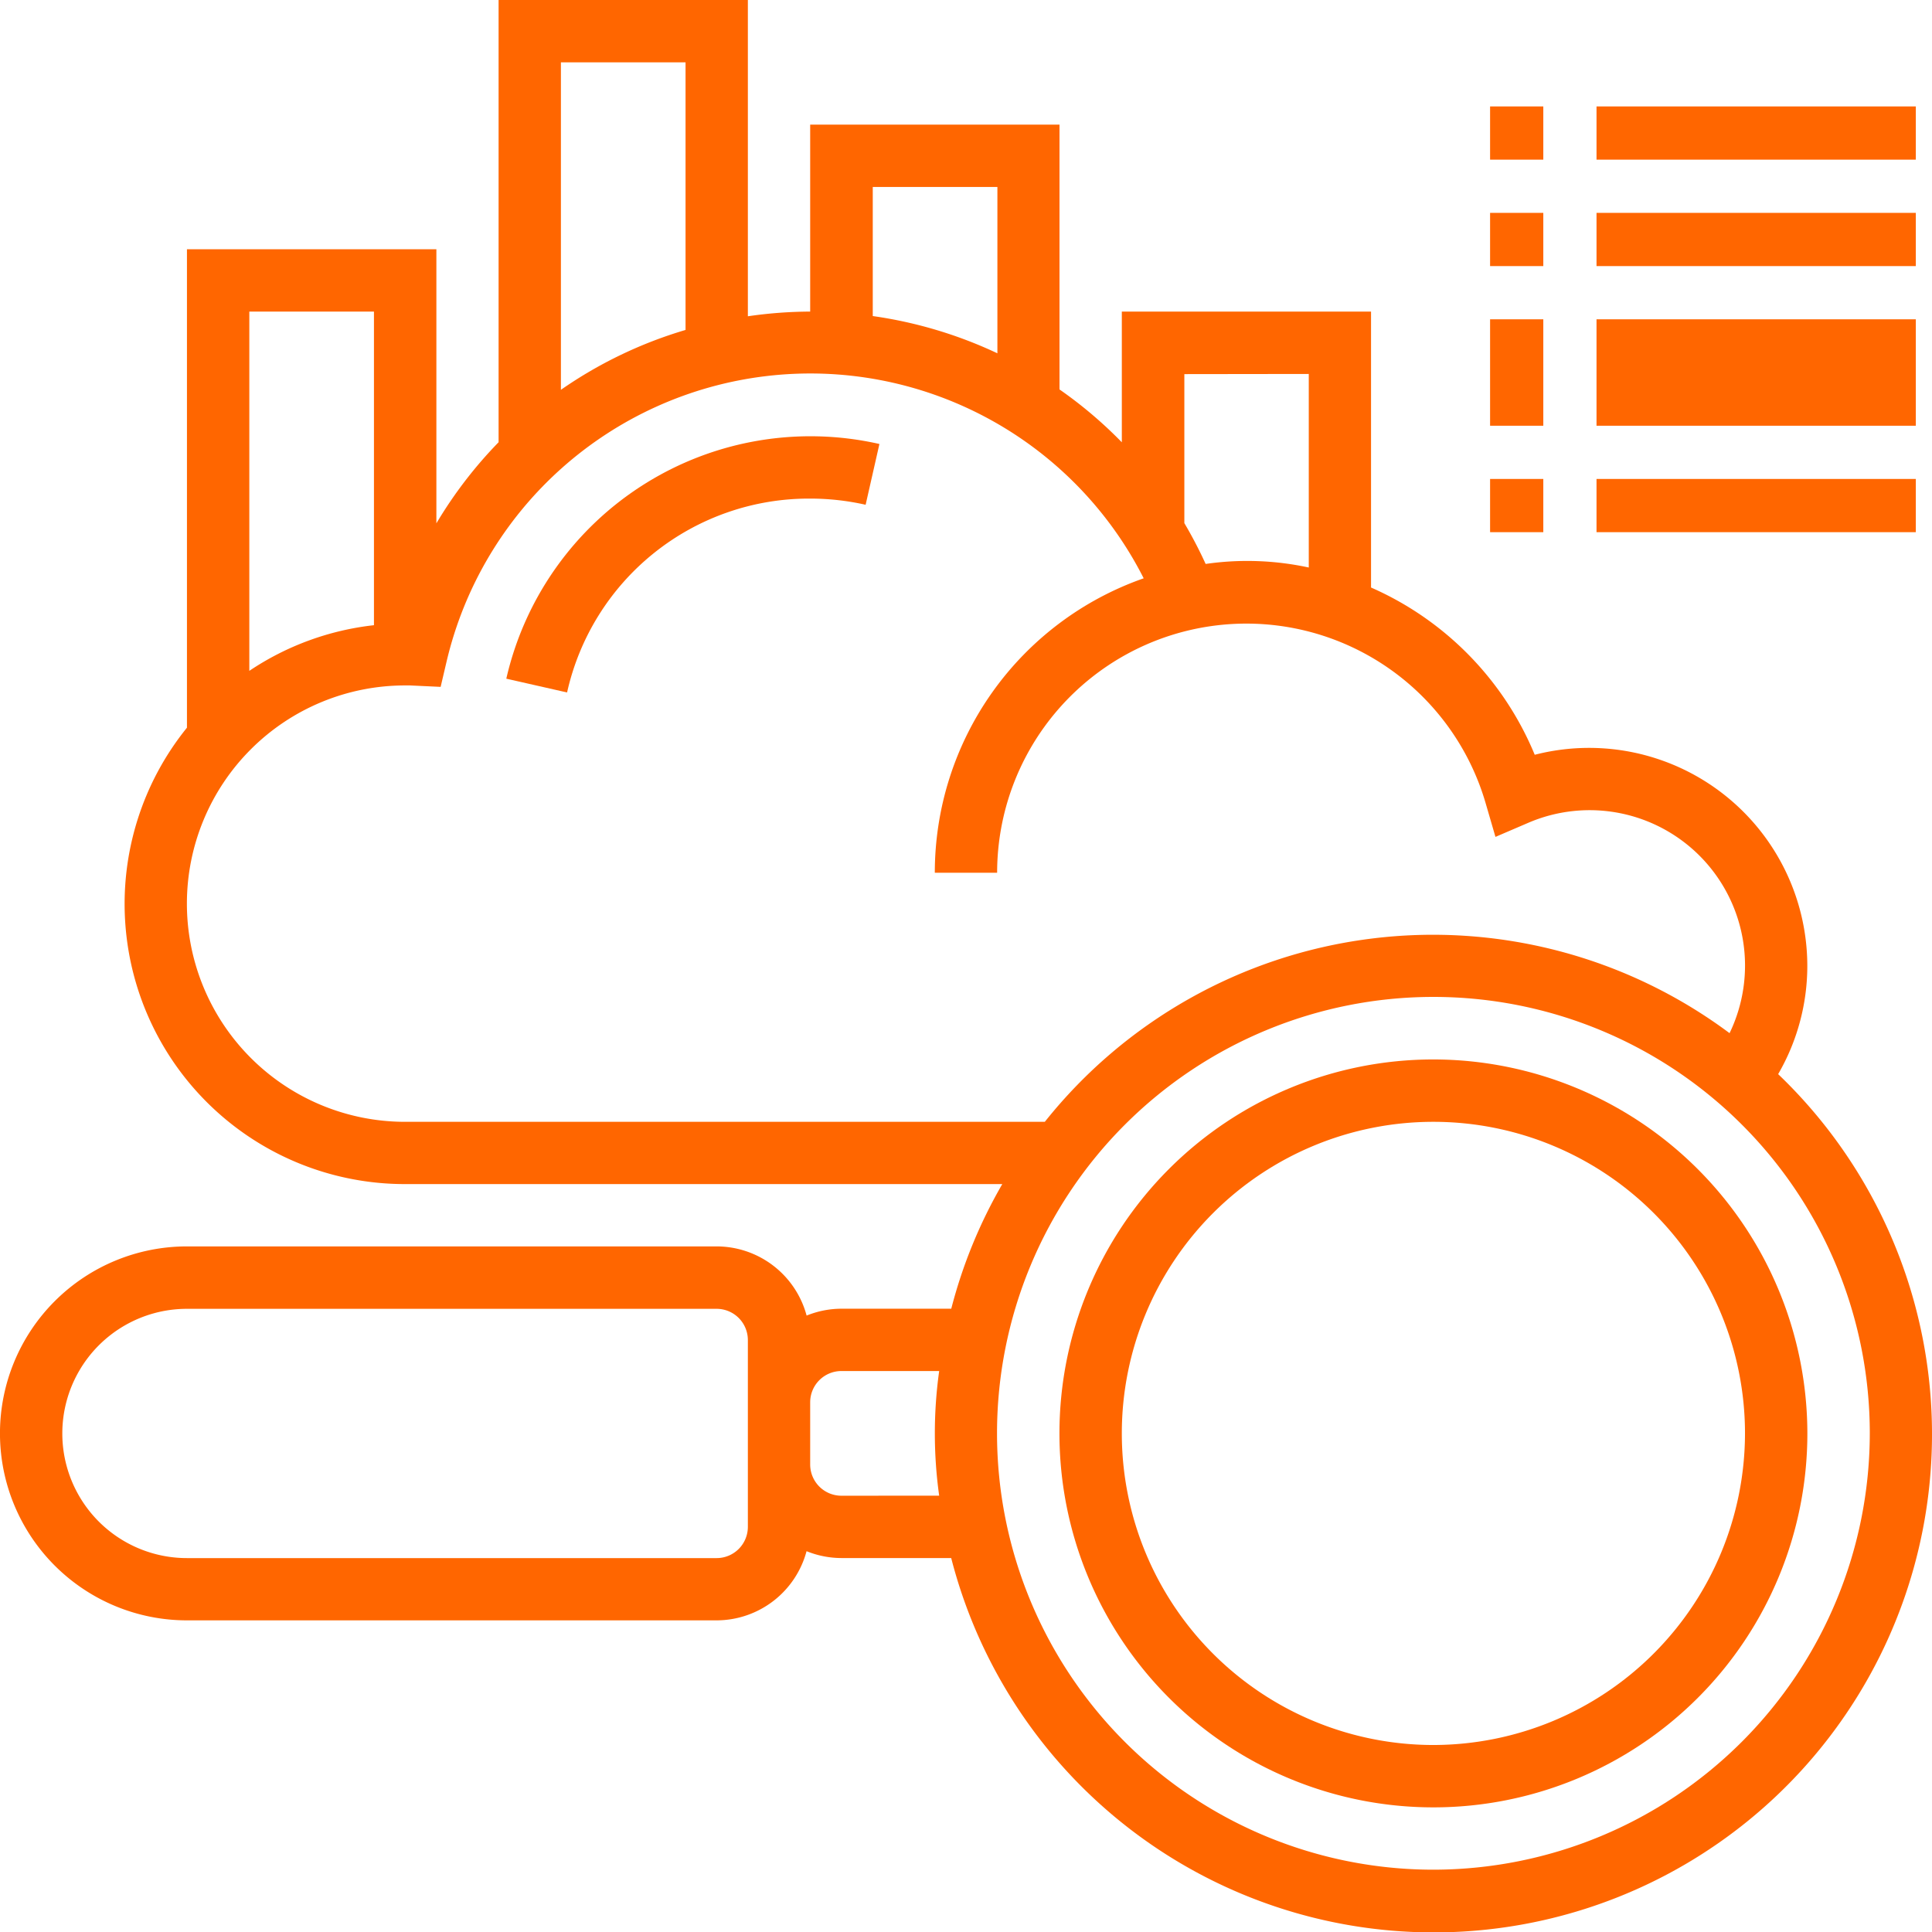 <svg xmlns="http://www.w3.org/2000/svg" width="36.304" height="36.305" viewBox="0 0 36.304 36.305">
  <g id="noun-advance-analytics-3630449" transform="translate(-1 -1)">
    <g id="Group_16420" data-name="Group 16420" transform="translate(1 1)">
      <path id="Path_11100" data-name="Path 11100" d="M42.027,35a7.027,7.027,0,1,0,7.027,7.027A7.034,7.034,0,0,0,42.027,35Zm0,12.882a5.855,5.855,0,1,1,5.855-5.855A5.862,5.862,0,0,1,42.027,47.882Z" transform="translate(-15.092 -15.092)" fill="#f60"/>
      <path id="Path_11101" data-name="Path 11101" d="M34.413,21.184a4.054,4.054,0,0,0,.548-2.032,4.1,4.1,0,0,0-5.122-3.969,5.889,5.889,0,0,0-3.076-3.143V6.855H22.08V9.311a8.084,8.084,0,0,0-1.171-.993V3.342H16.224V6.855a8.315,8.315,0,0,0-1.171.088V1H10.369V9.31A8.151,8.151,0,0,0,9.2,10.834V5.684H4.513v8.99a5.265,5.265,0,0,0,4.1,8.576H19.834a9.3,9.3,0,0,0-.959,2.342H16.81a1.747,1.747,0,0,0-.653.129,1.753,1.753,0,0,0-1.689-1.3H4.513a3.513,3.513,0,1,0,0,7.027h9.954a1.753,1.753,0,0,0,1.689-1.3,1.747,1.747,0,0,0,.653.129h2.065a9.362,9.362,0,1,0,15.539-9.093ZM25.593,8.027v3.637a5.468,5.468,0,0,0-1.938-.067,8.222,8.222,0,0,0-.4-.767v-2.8ZM17.4,4.513h2.342V7.639a8.182,8.182,0,0,0-2.342-.7ZM11.54,2.171h2.342V7.2A8.136,8.136,0,0,0,11.54,8.325ZM8.027,6.855v5.893a5.238,5.238,0,0,0-2.342.858V6.855ZM8.612,22.08a4.1,4.1,0,1,1,0-8.2c.032,0,.062,0,.093,0l.575.027.111-.473a7.022,7.022,0,0,1,13.1-1.567A5.86,5.86,0,0,0,18.566,17.4h1.171a4.683,4.683,0,0,1,9.179-1.309l.185.635.608-.261A2.92,2.92,0,0,1,33.5,20.414,9.325,9.325,0,0,0,20.633,22.08Zm6.441,7.612a.587.587,0,0,1-.586.586H4.513a2.342,2.342,0,0,1,0-4.684h9.954a.587.587,0,0,1,.586.586v3.513Zm1.757-.586a.587.587,0,0,1-.586-.586V27.349a.587.587,0,0,1,.586-.586h1.838a8.466,8.466,0,0,0,0,2.342Zm11.125,7.027a8.2,8.2,0,1,1,8.2-8.2A8.207,8.207,0,0,1,27.935,36.133Z" transform="translate(-1 -1)" fill="#f60"/>
      <path id="Path_11102" data-name="Path 11102" d="M17.248,19.555l1.142.259a4.657,4.657,0,0,1,4.568-3.643A4.734,4.734,0,0,1,24,16.287l.259-1.142a5.862,5.862,0,0,0-7.011,4.41Z" transform="translate(-7.734 -6.802)" fill="#f60"/>
      <rect id="Rectangle_17344" data-name="Rectangle 17344" width="1" height="1" transform="translate(28 2)" fill="#f60"/>
      <rect id="Rectangle_17345" data-name="Rectangle 17345" width="6" height="1" transform="translate(30 2)" fill="#f60"/>
      <rect id="Rectangle_17346" data-name="Rectangle 17346" width="1" height="1" transform="translate(28 4)" fill="#f60"/>
      <rect id="Rectangle_17347" data-name="Rectangle 17347" width="6" height="1" transform="translate(30 4)" fill="#f60"/>
      <rect id="Rectangle_17348" data-name="Rectangle 17348" width="1" height="2" transform="translate(28 6)" fill="#f60"/>
      <rect id="Rectangle_17349" data-name="Rectangle 17349" width="6" height="2" transform="translate(30 6)" fill="#f60"/>
      <rect id="Rectangle_17350" data-name="Rectangle 17350" width="1" height="1" transform="translate(28 9)" fill="#f60"/>
      <rect id="Rectangle_17351" data-name="Rectangle 17351" width="6" height="1" transform="translate(30 9)" fill="#f60"/>
    </g>
  </g>
</svg>
